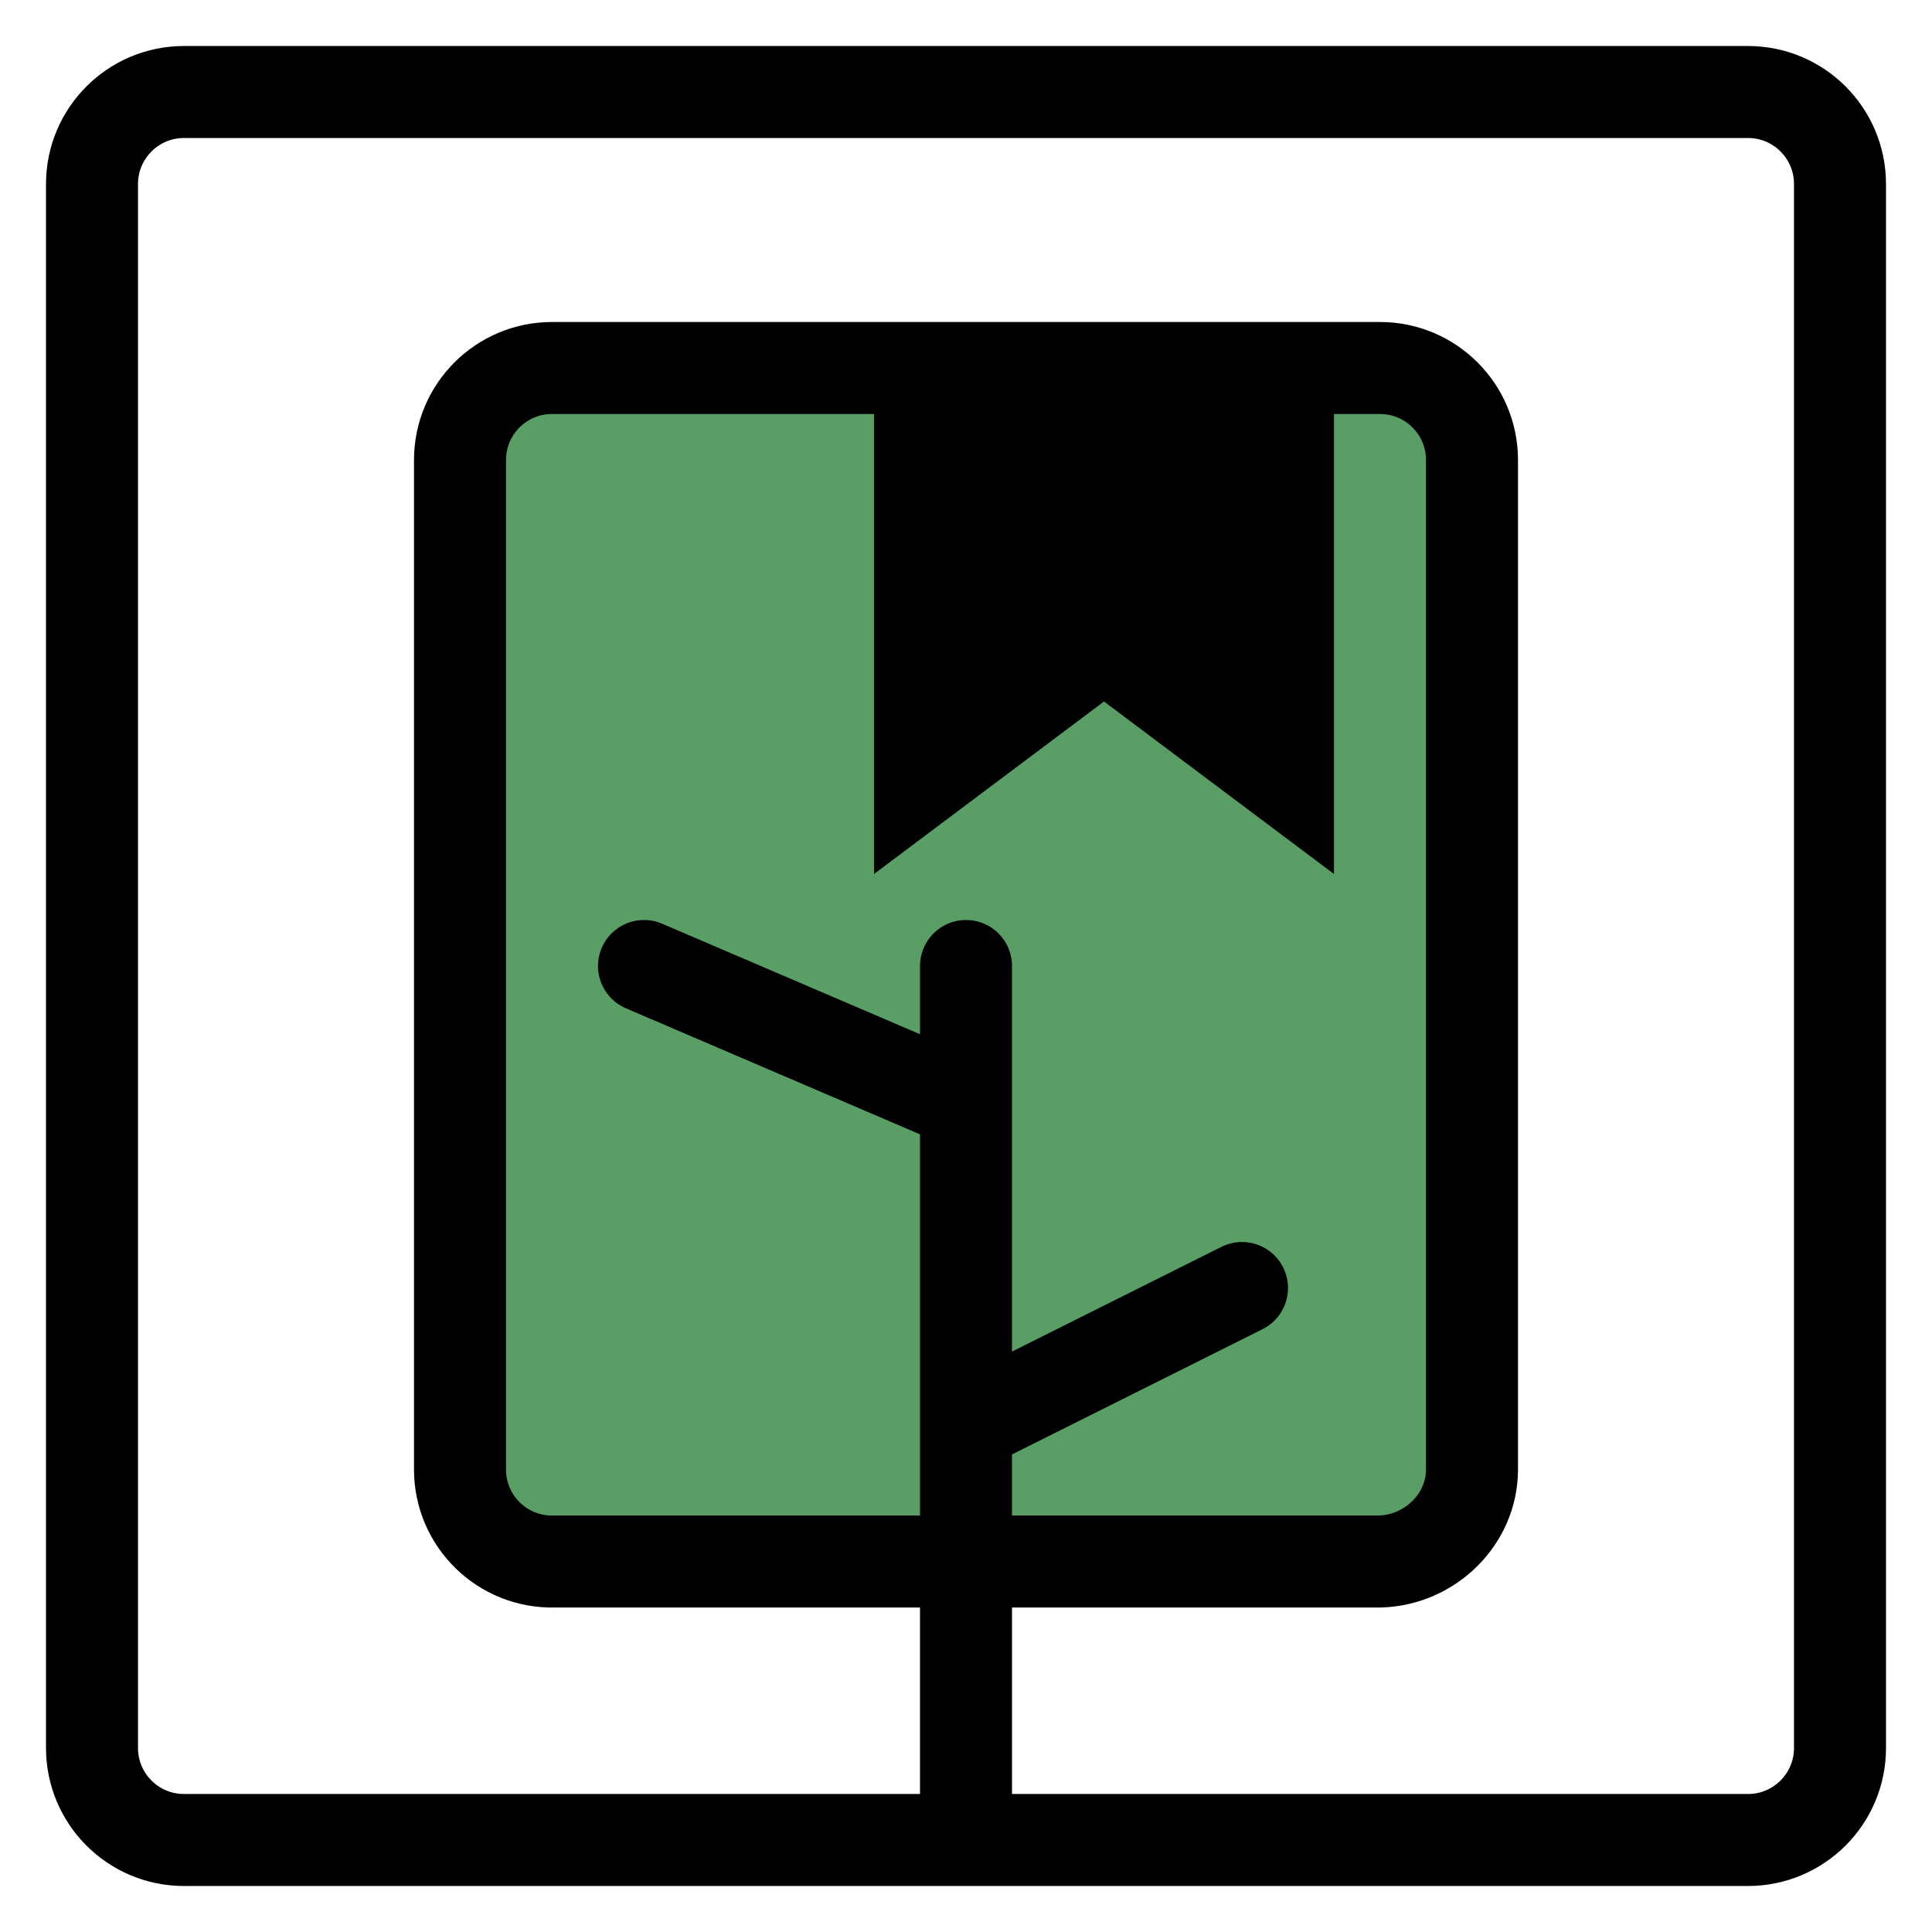 <svg width="21" height="21" viewBox="0 0 21 21" fill="none" xmlns="http://www.w3.org/2000/svg">
<path d="M15 4H6C5.448 4 5 4.448 5 5V15.973C5 16.536 5.464 16.988 6.027 16.973H15C15.542 16.958 16 16.515 16 15.973C16 15.431 16 5 16 5C16 4.448 15.552 4 15 4Z" fill="#589E65"/>
<path d="M10 8.5V4H14V8.5L12 7L10 8.5Z" fill="black"/>
<path d="M10.5 10.5V20M13.5 14L10.5 15.5M7 10.5L10.5 12M2 20H19C19.552 20 20 19.552 20 19V2C20 1.448 19.552 1 19 1H2C1.448 1 1 1.448 1 2V19C1 19.552 1.448 20 2 20ZM6 4H15C15.552 4 16 4.448 16 5C16 5 16 15.431 16 15.973C16 16.515 15.542 16.958 15 16.973H6.027C5.464 16.988 5 16.536 5 15.973V5C5 4.448 5.448 4 6 4ZM10 4V8.5L12 7L14 8.5V4H10Z" stroke="black" stroke-linecap="round"/>
</svg>

